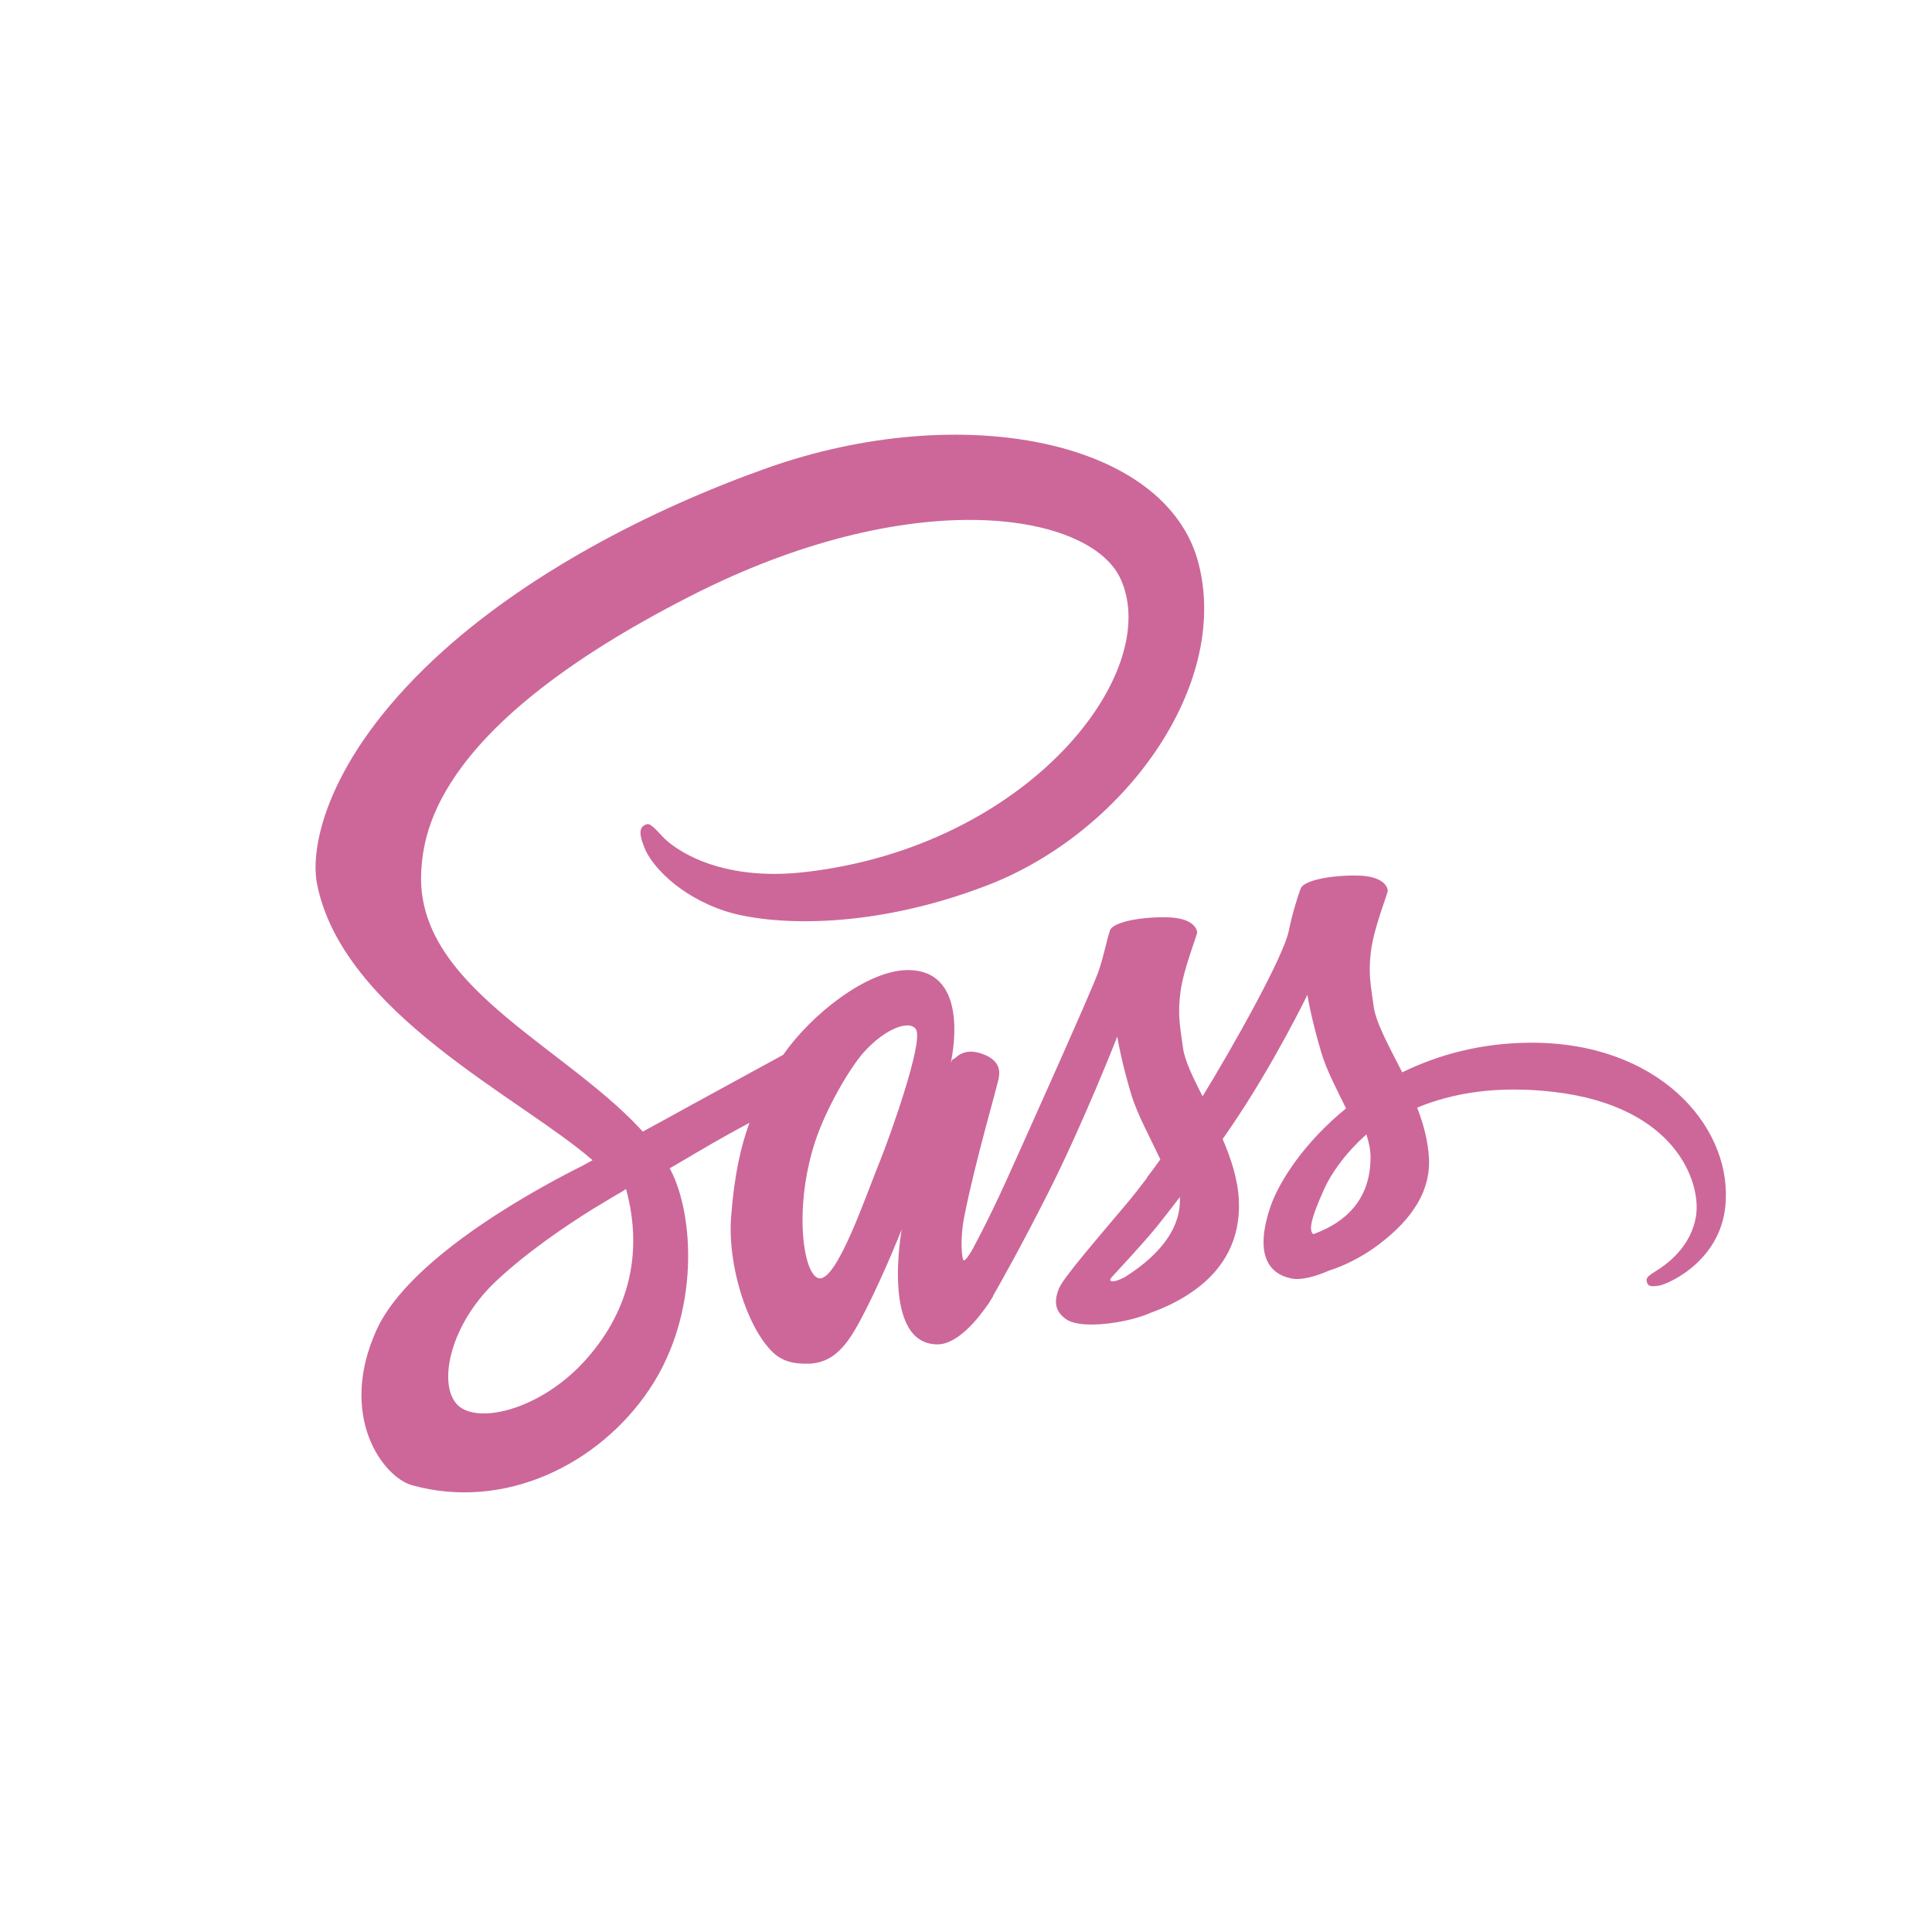 <svg width="300" height="300" viewBox="0 0 300 300" fill="none" xmlns="http://www.w3.org/2000/svg">
<path d="M237.576 161.913C229.936 161.953 223.296 163.793 217.736 166.513C215.695 162.473 213.655 158.873 213.295 156.233C212.895 153.153 212.415 151.273 212.895 147.593C213.375 143.912 215.535 138.672 215.495 138.272C215.455 137.872 215.015 135.992 210.615 135.952C206.215 135.912 202.415 136.792 201.975 137.952C201.535 139.112 200.695 141.752 200.135 144.472C199.375 148.473 191.335 162.753 186.735 170.233C185.255 167.313 183.975 164.753 183.695 162.713C183.295 159.633 182.815 157.753 183.295 154.073C183.775 150.393 185.935 145.153 185.895 144.753C185.855 144.352 185.415 142.472 181.014 142.432C176.614 142.392 172.814 143.272 172.374 144.432C171.934 145.593 171.454 148.313 170.534 150.953C169.614 153.593 158.934 177.433 156.134 183.594C154.694 186.754 153.454 189.274 152.574 190.994C152.574 190.994 152.534 191.114 152.414 191.314C151.654 192.794 151.214 193.594 151.214 193.594C151.214 193.594 151.214 193.594 151.214 193.634C150.614 194.714 149.974 195.714 149.654 195.714C149.414 195.714 148.973 192.834 149.734 188.914C151.334 180.634 155.134 167.753 155.094 167.313C155.094 167.073 155.814 164.833 152.614 163.673C149.494 162.513 148.373 164.433 148.093 164.433C147.813 164.433 147.613 165.113 147.613 165.113C147.613 165.113 151.094 150.633 140.973 150.633C134.653 150.633 125.933 157.553 121.613 163.793C118.893 165.273 113.092 168.433 106.892 171.833C104.532 173.153 102.092 174.473 99.812 175.713C99.652 175.553 99.492 175.353 99.332 175.193C87.092 162.113 64.451 152.873 65.411 135.312C65.771 128.912 67.971 112.112 108.892 91.711C142.573 75.11 169.374 79.711 174.014 89.911C180.654 104.471 159.654 131.512 124.853 135.432C111.572 136.912 104.612 131.792 102.852 129.872C101.012 127.872 100.732 127.752 100.052 128.152C98.932 128.752 99.652 130.552 100.052 131.592C101.092 134.312 105.372 139.112 112.612 141.472C119.013 143.552 134.573 144.713 153.414 137.432C174.494 129.272 190.975 106.591 186.135 87.591C181.294 68.31 149.293 61.95 119.013 72.71C101.012 79.111 81.492 89.191 67.451 102.311C50.77 117.912 48.13 131.472 49.211 137.152C53.091 157.313 80.891 170.433 92.012 180.154C91.452 180.474 90.932 180.754 90.492 180.994C84.932 183.754 63.731 194.834 58.451 206.554C52.451 219.835 59.411 229.355 64.011 230.635C78.291 234.595 92.972 227.475 100.852 215.715C108.732 203.954 107.772 188.674 104.132 181.674C104.092 181.594 104.052 181.514 103.972 181.434C105.412 180.594 106.892 179.714 108.332 178.874C111.172 177.193 113.972 175.633 116.373 174.353C115.012 178.074 114.012 182.514 113.532 188.914C112.932 196.434 116.012 206.194 120.053 210.034C121.853 211.715 123.973 211.755 125.333 211.755C130.053 211.755 132.173 207.834 134.533 203.194C137.413 197.514 140.013 190.914 140.013 190.914C140.013 190.914 136.773 208.754 145.573 208.754C148.773 208.754 152.014 204.594 153.454 202.474V202.514C153.454 202.514 153.534 202.394 153.694 202.114C154.014 201.594 154.214 201.274 154.214 201.274V201.194C155.494 198.954 158.374 193.874 162.654 185.434C168.174 174.553 173.494 160.953 173.494 160.953C173.494 160.953 173.974 164.273 175.614 169.793C176.574 173.033 178.574 176.593 180.174 180.034C178.894 181.834 178.094 182.834 178.094 182.834C178.094 182.834 178.094 182.834 178.134 182.874C177.094 184.234 175.974 185.714 174.734 187.154C170.374 192.354 165.174 198.314 164.454 200.034C163.614 202.074 163.814 203.554 165.414 204.754C166.574 205.634 168.654 205.754 170.774 205.634C174.694 205.354 177.454 204.394 178.814 203.794C180.934 203.034 183.415 201.874 185.735 200.154C190.015 196.994 192.615 192.474 192.375 186.514C192.255 183.234 191.175 179.954 189.855 176.873C190.255 176.313 190.615 175.753 191.015 175.193C197.775 165.313 203.015 154.473 203.015 154.473C203.015 154.473 203.495 157.793 205.135 163.313C205.935 166.113 207.575 169.153 209.015 172.113C202.655 177.273 198.735 183.274 197.335 187.194C194.815 194.474 196.775 197.754 200.495 198.514C202.175 198.874 204.575 198.074 206.335 197.314C208.575 196.594 211.215 195.354 213.735 193.514C218.016 190.354 222.136 185.954 221.896 179.994C221.776 177.273 221.056 174.593 220.056 171.993C225.456 169.753 232.416 168.513 241.296 169.553C260.337 171.793 264.097 183.674 263.377 188.674C262.657 193.674 258.657 196.394 257.337 197.234C256.017 198.074 255.577 198.354 255.697 198.954C255.857 199.834 256.497 199.794 257.617 199.634C259.177 199.354 267.617 195.594 267.977 186.394C268.577 174.633 257.377 161.793 237.576 161.913ZM90.692 211.435C84.372 218.315 75.571 220.915 71.771 218.715C67.691 216.355 69.291 206.194 77.051 198.914C81.772 194.474 87.852 190.354 91.892 187.834C92.812 187.274 94.172 186.474 95.812 185.474C96.092 185.314 96.252 185.234 96.252 185.234C96.572 185.034 96.892 184.834 97.212 184.634C100.052 195.034 97.332 204.194 90.692 211.435ZM136.693 180.154C134.493 185.514 129.893 199.234 127.093 198.474C124.693 197.834 123.213 187.434 126.613 177.153C128.333 171.993 131.973 165.833 134.093 163.433C137.533 159.593 141.333 158.313 142.253 159.873C143.413 161.913 138.053 176.793 136.693 180.154ZM174.654 198.314C173.734 198.794 172.854 199.114 172.454 198.874C172.174 198.714 172.854 198.074 172.854 198.074C172.854 198.074 177.614 192.954 179.494 190.634C180.574 189.274 181.854 187.674 183.215 185.874V186.394C183.215 192.514 177.294 196.634 174.654 198.314ZM203.935 191.634C203.255 191.154 203.375 189.554 205.655 184.554C206.535 182.594 208.615 179.314 212.175 176.153C212.575 177.433 212.855 178.674 212.815 179.834C212.775 187.554 207.255 190.434 203.935 191.634Z" fill="#CD6799"/>
</svg>
